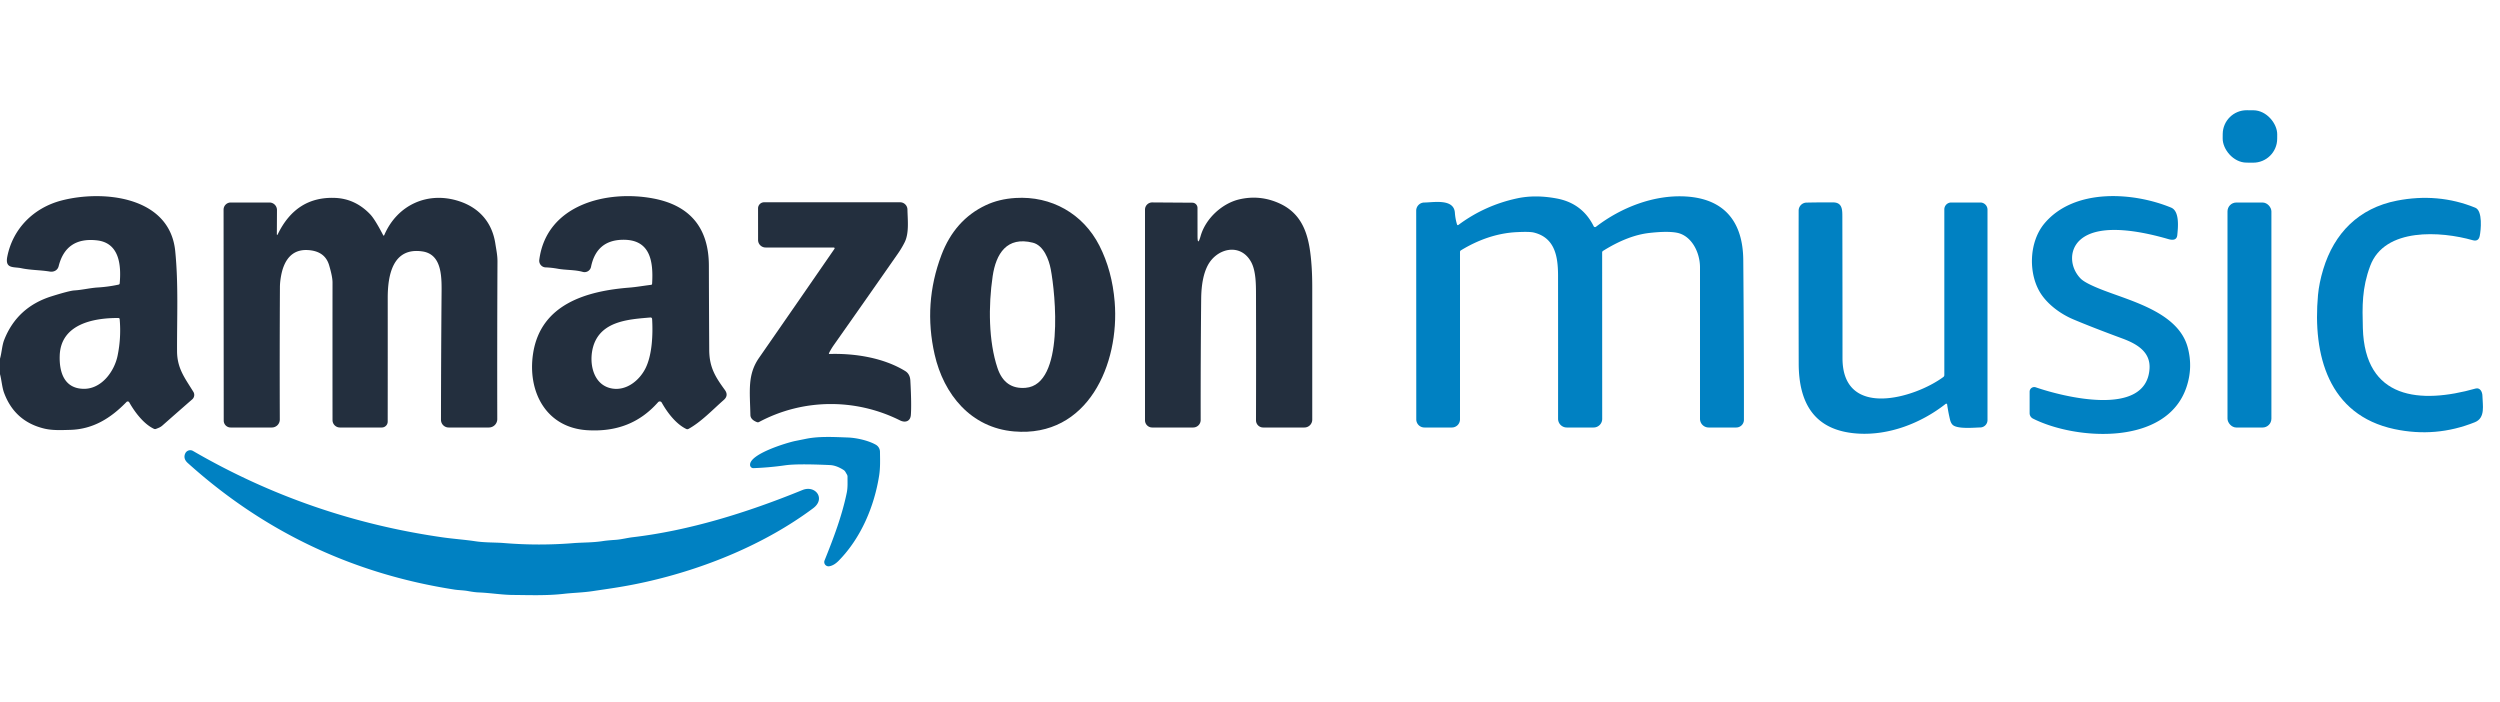 <?xml version="1.0" encoding="UTF-8" standalone="no"?>
<!DOCTYPE svg PUBLIC "-//W3C//DTD SVG 1.1//EN" "http://www.w3.org/Graphics/SVG/1.1/DTD/svg11.dtd">
<svg xmlns="http://www.w3.org/2000/svg" version="1.1" viewBox="0.00 0.00 1000.00 281.00">
<rect fill="#0081c2" x="-10.90" y="-10.48" transform="translate(899.98,54.58) rotate(0.4)" width="21.80" height="20.96" rx="9.58"/>
<path fill="#232f3e" d="
  M 0.00 149.66
  L 0.00 143.47
  C 0.72 140.96 0.81 138.13 1.69 135.92
  Q 6.86 122.81 20.72 118.49
  Q 27.79 116.29 29.72 116.17
  C 32.94 115.98 35.98 115.18 39.11 114.99
  Q 43.30 114.74 47.42 113.85
  Q 47.84 113.76 47.88 113.33
  C 48.55 105.90 47.68 97.12 38.75 96.14
  Q 26.40 94.78 23.46 106.48
  C 23.07 108.07 21.57 108.91 19.89 108.62
  C 16.17 108.00 12.28 108.08 8.51 107.28
  C 5.49 106.64 1.93 107.64 2.92 102.64
  C 5.14 91.44 13.44 83.15 24.50 80.23
  C 40.96 75.89 67.90 78.39 70.09 100.44
  C 71.41 113.64 70.76 127.22 70.82 140.50
  C 70.86 147.40 73.96 151.22 77.35 156.74
  A 2.35 2.34 -36.4 0 1 76.89 159.74
  Q 70.96 164.91 64.91 170.25
  C 64.13 170.93 63.34 171.19 62.42 171.55
  Q 61.98 171.72 61.56 171.52
  C 57.45 169.58 53.87 164.79 51.70 160.93
  A 0.70 0.69 52.1 0 0 50.60 160.79
  C 44.35 167.23 37.26 171.72 28.00 171.95
  C 24.52 172.04 21.00 172.22 17.74 171.44
  Q 5.85 168.60 1.61 157.07
  C 0.83 154.94 0.65 152.10 0.00 149.66
  Z
  M 33.43 155.53
  C 40.59 155.65 45.74 148.60 47.04 142.25
  Q 48.52 135.06 47.87 127.68
  Q 47.83 127.21 47.35 127.20
  C 37.11 127.14 24.37 129.77 23.89 142.12
  C 23.64 148.63 25.54 155.40 33.43 155.53
  Z"
/>
<path fill="#232f3e" d="
  M 260.84 113.49
  C 261.41 104.32 260.03 95.75 249.13 95.91
  Q 238.60 96.05 236.41 106.74
  A 2.65 2.65 0.0 0 1 233.11 108.76
  C 229.87 107.85 226.39 108.09 223.10 107.49
  Q 220.51 107.03 218.28 106.96
  A 2.67 2.66 -85.5 0 1 215.71 103.95
  C 218.60 81.72 242.88 75.85 261.48 79.42
  C 276.17 82.25 283.52 91.34 283.55 106.26
  Q 283.59 123.13 283.69 140.00
  C 283.73 147.10 286.28 150.93 289.94 155.98
  Q 291.55 158.20 289.49 160.00
  C 285.12 163.84 280.47 168.76 275.44 171.54
  Q 274.96 171.81 274.47 171.57
  C 270.40 169.60 266.89 164.99 264.69 161.03
  A 0.90 0.89 -38.6 0 0 263.24 160.87
  C 255.94 169.14 246.71 172.78 235.00 172.09
  C 218.39 171.11 210.95 156.63 213.22 141.51
  C 216.21 121.56 234.80 116.39 251.66 115.05
  C 254.60 114.82 257.45 114.29 260.41 113.94
  Q 260.81 113.90 260.84 113.49
  Z
  M 260.08 127.00
  C 252.38 127.66 242.32 128.23 238.29 136.06
  C 235.01 142.42 236.13 154.00 244.92 155.42
  C 250.59 156.34 255.72 152.22 258.17 147.38
  C 260.88 142.01 261.21 133.80 260.85 127.67
  Q 260.81 126.94 260.08 127.00
  Z"
/>
<path fill="#0081c2" d="
  M 582.83 89.83
  A 0.33 0.33 0.0 0 0 583.34 89.99
  Q 593.89 82.13 606.82 79.35
  Q 614.11 77.78 622.73 79.40
  Q 632.92 81.32 637.48 90.51
  A 0.60 0.59 -31.8 0 0 638.38 90.72
  C 648.40 83.01 661.62 77.80 674.45 78.60
  C 689.88 79.56 697.18 88.86 697.31 104.00
  Q 697.59 136.07 697.57 167.92
  A 3.08 3.08 0.0 0 1 694.49 171.00
  L 683.47 171.00
  A 3.47 3.47 0.0 0 1 680.00 167.53
  Q 680.00 137.34 680.00 106.96
  C 680.00 100.90 676.60 94.22 670.74 93.09
  Q 666.98 92.37 659.75 93.18
  Q 651.15 94.14 641.22 100.35
  Q 640.86 100.58 640.86 101.00
  L 640.88 167.56
  A 3.44 3.44 0.0 0 1 637.44 171.00
  L 626.71 171.00
  A 3.48 3.48 0.0 0 1 623.23 167.52
  Q 623.25 139.26 623.22 110.25
  C 623.21 102.74 622.04 95.08 613.50 93.01
  Q 611.83 92.60 606.66 92.86
  C 598.68 93.25 591.15 96.00 584.36 100.14
  Q 584.00 100.37 584.00 100.80
  L 584.00 167.75
  A 3.25 3.25 0.0 0 1 580.75 171.00
  L 569.76 171.00
  A 3.25 3.24 -0.0 0 1 566.51 167.76
  L 566.48 84.28
  A 3.27 3.27 0.0 0 1 569.73 81.01
  C 573.36 80.98 581.54 79.35 581.95 85.07
  Q 582.12 87.53 582.83 89.83
  Z"
/>
<path fill="#0081c2" d="
  M 832.13 95.90
  C 827.45 100.05 827.98 107.08 832.27 111.44
  Q 834.05 113.26 840.79 115.89
  C 852.56 120.50 871.33 124.98 875.09 138.98
  Q 877.24 146.98 874.59 154.85
  C 866.66 178.50 830.37 176.09 813.19 167.44
  A 2.42 2.41 13.4 0 1 811.85 165.28
  L 811.85 156.67
  A 1.85 1.85 0.0 0 1 814.31 154.93
  C 824.78 158.55 858.52 167.32 859.81 147.50
  C 860.24 140.87 855.01 137.63 848.93 135.39
  Q 836.70 130.87 829.24 127.71
  C 824.46 125.68 819.62 122.19 816.66 117.94
  C 811.25 110.19 811.33 96.92 817.91 89.22
  C 829.90 75.18 853.38 76.83 868.44 83.04
  C 872.01 84.51 871.16 91.38 870.92 94.00
  C 870.73 96.12 869.02 96.13 867.34 95.64
  C 858.44 93.06 840.20 88.75 832.13 95.90
  Z"
/>
<path fill="#232f3e" d="
  M 110.74 93.49
  Q 110.73 94.46 111.16 93.59
  Q 118.51 78.55 134.00 79.16
  Q 142.08 79.47 148.06 85.71
  Q 149.92 87.64 153.22 93.99
  Q 153.50 94.53 153.74 93.97
  C 158.90 81.95 171.18 76.34 183.74 80.51
  C 191.83 83.18 196.86 89.09 198.13 97.40
  C 198.50 99.81 199.00 102.11 198.99 104.55
  Q 198.84 136.31 198.91 167.63
  A 3.36 3.36 0.0 0 1 195.55 171.00
  L 179.46 171.00
  A 3.08 3.07 -90.0 0 1 176.39 167.92
  Q 176.42 143.19 176.62 118.25
  C 176.67 111.42 177.12 101.73 168.90 100.56
  C 157.01 98.86 155.08 110.23 155.09 119.26
  Q 155.11 144.42 155.08 168.65
  A 2.36 2.36 0.0 0 1 152.72 171.00
  L 135.97 171.00
  A 2.96 2.95 0.0 0 1 133.01 168.05
  Q 132.98 140.82 133.01 113.00
  Q 133.02 110.72 131.65 106.10
  Q 129.96 100.35 122.99 100.02
  Q 116.05 99.70 113.37 106.82
  C 112.59 108.87 111.99 112.17 111.97 114.77
  Q 111.83 141.09 111.92 167.81
  A 3.18 3.18 0.0 0 1 108.74 171.00
  L 92.25 171.00
  A 2.76 2.76 0.0 0 1 89.49 168.24
  L 89.43 83.86
  A 2.86 2.86 0.0 0 1 92.29 81.00
  L 107.78 81.00
  A 3.01 3.01 0.0 0 1 110.79 84.03
  L 110.74 93.49
  Z"
/>
<path fill="#232f3e" d="
  M 405.58 172.57
  C 388.32 171.09 377.48 157.74 373.85 141.79
  Q 369.23 121.45 376.56 102.04
  Q 381.89 87.95 394.30 82.09
  Q 399.60 79.59 406.20 79.19
  C 420.48 78.30 433.22 85.43 439.77 98.28
  Q 444.85 108.26 445.87 120.74
  C 447.89 145.53 435.21 175.12 405.58 172.57
  Z
  M 420.29 107.64
  C 419.56 103.81 417.46 98.15 413.13 97.07
  C 402.75 94.48 398.40 101.43 397.06 110.50
  C 395.32 122.34 395.41 136.51 399.00 147.22
  Q 401.88 155.81 410.24 155.13
  C 425.93 153.85 422.15 117.32 420.29 107.64
  Z"
/>
<path fill="#232f3e" d="
  M 480.24 94.44
  C 482.29 87.23 489.02 81.31 495.69 79.75
  Q 504.13 77.78 512.04 81.48
  C 522.10 86.20 523.91 95.98 524.64 106.48
  Q 524.90 110.22 524.90 115.25
  Q 524.90 141.83 524.90 167.86
  A 3.14 3.14 0.0 0 1 521.76 171.00
  L 505.26 171.00
  A 2.87 2.86 90.0 0 1 502.40 168.13
  Q 502.47 143.14 502.40 117.84
  C 502.39 113.94 502.40 108.41 500.48 104.85
  C 496.21 96.97 486.65 99.26 483.04 106.28
  Q 480.55 111.13 480.47 119.57
  Q 480.24 143.41 480.27 167.99
  A 3.01 3.00 -0.1 0 1 477.26 171.00
  L 460.88 171.00
  A 2.88 2.88 0.0 0 1 458.00 168.12
  L 458.00 83.85
  A 2.88 2.88 0.0 0 1 460.90 80.97
  L 476.92 81.08
  A 2.10 2.09 90.0 0 1 479.00 83.17
  L 479.01 94.25
  Q 479.01 98.74 480.24 94.44
  Z"
/>
<path fill="#0081c2" d="
  M 948.09 106.33
  C 944.75 115.24 944.90 122.49 945.14 131.24
  C 945.92 159.86 968.13 161.65 990.23 155.42
  C 992.00 154.92 992.95 156.72 992.97 158.34
  C 993.02 161.95 994.29 167.15 989.94 168.89
  Q 974.32 175.16 957.77 171.64
  C 931.33 166.00 925.03 141.98 927.20 118.01
  Q 927.64 113.19 929.30 107.70
  C 933.69 93.23 943.53 83.24 958.77 80.26
  C 969.61 78.15 980.14 79.01 990.12 83.09
  C 993.17 84.34 992.35 92.16 991.89 94.38
  Q 991.40 96.75 989.07 96.08
  C 976.51 92.50 953.88 90.86 948.09 106.33
  Z"
/>
<path fill="#232f3e" d="
  M 331.87 141.59
  C 342.03 141.28 353.49 143.14 362.07 148.41
  Q 364.00 149.59 364.14 152.25
  Q 364.66 161.73 364.34 166.00
  C 364.15 168.51 362.15 169.23 359.99 168.15
  C 342.25 159.28 321.23 159.39 303.62 168.80
  Q 303.20 169.02 302.77 168.85
  Q 300.20 167.84 300.16 166.00
  C 299.95 156.36 298.94 149.89 303.59 143.18
  Q 318.71 121.40 333.79 99.53
  A 0.34 0.34 0.0 0 0 333.51 99.00
  L 306.24 99.00
  A 3.01 3.01 0.0 0 1 303.23 95.99
  L 303.22 83.34
  A 2.44 2.43 0.0 0 1 305.66 80.91
  L 360.03 80.91
  A 2.95 2.95 0.0 0 1 362.98 83.81
  C 363.05 87.89 363.73 93.25 361.83 96.98
  Q 360.66 99.30 359.18 101.42
  Q 346.45 119.69 333.62 137.89
  Q 332.50 139.47 331.62 141.20
  Q 331.41 141.60 331.87 141.59
  Z"
/>
<path fill="#0081c2" d="
  M 778.86 161.79
  A 0.37 0.36 -22.7 0 0 778.27 161.55
  C 768.44 169.28 755.51 174.30 742.86 173.41
  C 725.78 172.21 719.51 161.33 719.48 145.39
  Q 719.41 114.59 719.46 84.24
  A 3.21 3.20 89.5 0 1 722.59 81.04
  Q 727.51 80.93 733.24 80.96
  C 737.01 80.98 736.93 84.03 736.94 86.75
  Q 737.00 115.02 737.00 143.29
  C 737.01 167.78 765.92 159.25 777.35 150.79
  Q 777.73 150.50 777.73 150.03
  L 777.73 83.76
  A 2.76 2.76 0.0 0 1 780.49 81.00
  L 792.13 81.00
  A 2.88 2.87 -90.0 0 1 795.00 83.88
  L 795.00 168.03
  A 2.95 2.94 89.3 0 1 792.13 170.98
  C 789.68 171.04 783.54 171.64 781.36 170.17
  Q 780.40 169.52 779.99 167.77
  Q 779.27 164.74 778.86 161.79
  Z"
/>
<rect fill="#0081c2" x="891.00" y="81.01" width="17.56" height="90.00" rx="3.54"/>
<path fill="#0081c2" d="
  M 337.46 188.01
  Q 334.56 186.15 331.99 186.03
  Q 318.90 185.42 314.00 186.13
  Q 307.81 187.02 301.37 187.26
  A 1.30 1.30 0.0 0 1 300.04 186.13
  C 299.46 181.69 314.70 177.09 318.05 176.40
  Q 320.28 175.95 322.52 175.50
  C 327.72 174.45 333.83 174.81 339.13 175.00
  C 342.57 175.12 347.34 176.19 350.33 177.89
  A 3.30 3.29 -75.6 0 1 351.99 180.70
  C 352.03 183.77 352.15 187.03 351.68 190.08
  C 349.76 202.47 344.42 215.17 335.51 224.25
  Q 333.57 226.23 331.66 226.51
  A 1.71 1.71 0.0 0 1 329.83 224.17
  C 333.42 215.25 336.79 206.37 338.71 197.07
  C 339.14 194.94 338.99 192.85 339.01 190.68
  Q 339.01 190.17 338.74 189.74
  C 338.32 189.10 338.12 188.44 337.46 188.01
  Z"
/>
<path fill="#0081c2" d="
  M 325.27 203.29
  C 305.92 217.73 281.71 227.55 258.25 232.79
  C 249.70 234.70 243.51 235.48 237.07 236.45
  C 233.04 237.05 229.34 237.10 225.45 237.54
  C 218.71 238.30 211.79 238.04 205.02 237.98
  C 200.73 237.94 196.01 237.15 191.44 236.97
  Q 189.83 236.91 187.35 236.45
  C 185.50 236.10 183.48 236.09 181.88 235.85
  Q 120.80 226.39 75.07 185.17
  C 73.87 184.09 73.43 182.76 74.12 181.33
  A 2.20 2.19 -62.1 0 1 77.20 180.38
  Q 123.69 207.36 177.26 214.97
  C 181.54 215.57 185.99 215.88 190.12 216.50
  C 193.98 217.09 198.23 216.94 201.62 217.22
  Q 215.49 218.37 229.35 217.25
  C 232.70 216.98 237.07 217.06 240.95 216.46
  Q 242.85 216.16 246.10 215.95
  C 248.42 215.80 250.84 215.16 252.99 214.90
  C 275.61 212.24 298.66 205.13 320.99 196.01
  C 326.13 193.91 330.41 199.45 325.27 203.29
  Z"
/>
</svg>
